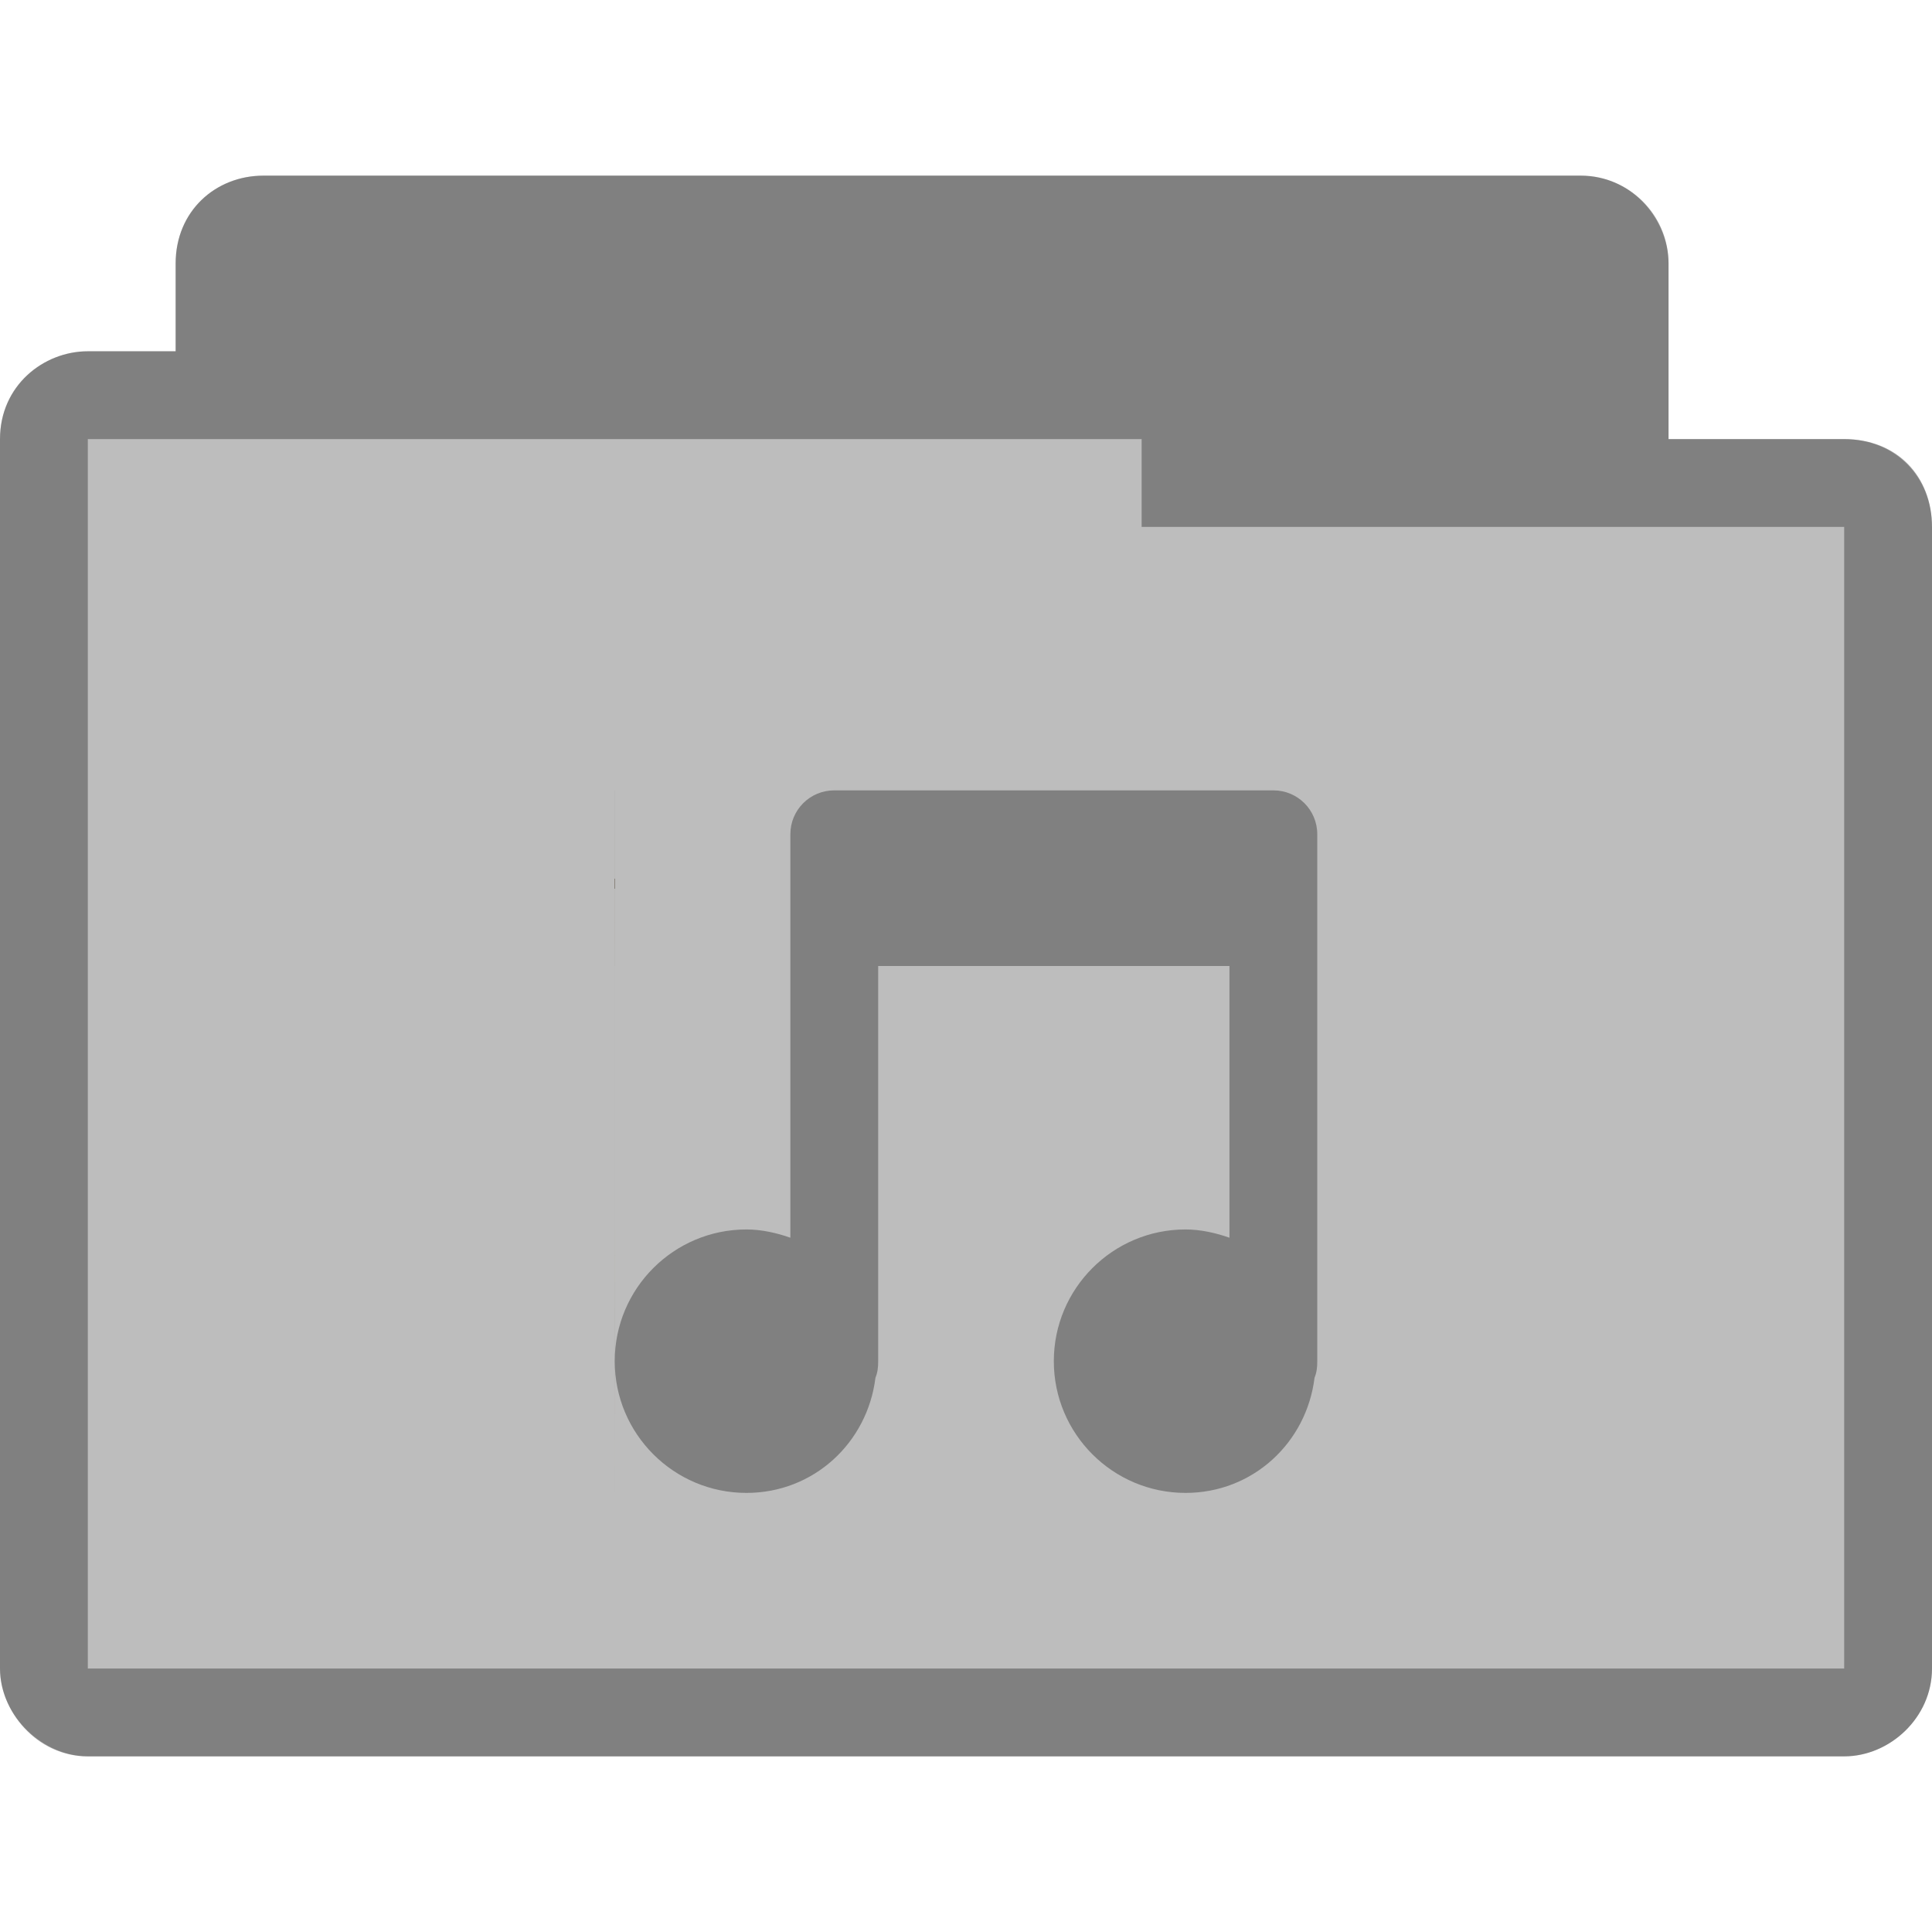 <?xml version="1.0" encoding="UTF-8" standalone="no"?>
<svg
   xmlns:dc="http://purl.org/dc/elements/1.1/"
   xmlns:cc="http://creativecommons.org/ns#"
   xmlns:rdf="http://www.w3.org/1999/02/22-rdf-syntax-ns#"
   xmlns:svg="http://www.w3.org/2000/svg"
   xmlns="http://www.w3.org/2000/svg"
   xmlns:sodipodi="http://sodipodi.sourceforge.net/DTD/sodipodi-0.dtd"
   xmlns:inkscape="http://www.inkscape.org/namespaces/inkscape"
   width="22"
   height="22"
   viewBox="0 0 22 22"
   id="svg2"
   version="1.1"
   inkscape:version="0.91 r"
   sodipodi:docname="grey-folder-music.svg">
  <defs
     id="defs14" />
  <sodipodi:namedview
     pagecolor="#ffffff"
     bordercolor="#666666"
     borderopacity="1"
     objecttolerance="10"
     gridtolerance="10"
     guidetolerance="10"
     inkscape:pageopacity="0"
     inkscape:pageshadow="2"
     inkscape:window-width="1280"
     inkscape:window-height="998"
     id="namedview12"
     showgrid="true"
     inkscape:zoom="7.5853271"
     inkscape:cx="-33.695448"
     inkscape:cy="-5.1787729"
     inkscape:window-x="0"
     inkscape:window-y="0"
     inkscape:window-maximized="1"
     inkscape:current-layer="svg2">
    <inkscape:grid
       type="xygrid"
       id="grid3001" />
  </sodipodi:namedview>
  <path
     style="font-size:medium;font-style:normal;font-variant:normal;font-weight:normal;font-stretch:normal;text-indent:0;text-align:start;text-decoration:none;line-height:normal;letter-spacing:normal;word-spacing:normal;text-transform:none;direction:ltr;block-progression:tb;writing-mode:lr-tb;text-anchor:start;baseline-shift:baseline;color:#000000;fill:#bdbdbd;fill-opacity:1;fill-rule:nonzero;stroke:none;stroke-width:1.033;marker:none;visibility:visible;display:inline;overflow:visible;enable-background:accumulate;font-family:Sans;-inkscape-font-specification:Sans"
     d="m 3,2 c -0.547,0 -1,0.41 -1,1 l 0,1 -1,0 c -0.502,0 -1,0.385 -1,1 -1.51999999e-5,4.594 0,9.406 0,14 0,0.546 0.493,1 1,1 l 20,0 c 0.516,0 1,-0.437 1,-1 l 0,-13 c 0,-0.577 -0.423,-1 -1,-1 l -2,0 0,-2 c 0,-0.487 -0.402,-1 -1,-1 z"
     id="path2995"
     inkscape:connector-curvature="0"
     sodipodi:nodetypes="ccccccssssscssc" />
  <path
     style="font-size:medium;font-style:normal;font-variant:normal;font-weight:normal;font-stretch:normal;text-indent:0;text-align:start;text-decoration:none;line-height:normal;letter-spacing:normal;word-spacing:normal;text-transform:none;direction:ltr;block-progression:tb;writing-mode:lr-tb;text-anchor:start;baseline-shift:baseline;color:#000000;fill:#000000;fill-opacity:0.322;fill-rule:nonzero;stroke:none;stroke-width:1.033;marker:none;visibility:visible;display:inline;overflow:visible;enable-background:accumulate;font-family:Sans;-inkscape-font-specification:Sans"
     d="m 3,2 c -0.544,0 -1,0.399 -1,1 l 0,1 -1,0 c -0.507,0 -1,0.396 -1,1 -2.59e-5,4.594 0,9.406 0,14 0,0.487 0.419,1 1,1 l 20,0 c 0.521,0 1,-0.443 1,-1 l 0,-13 c 0,-0.573 -0.394,-1 -1,-1 l -2,0 0,-2 c 0,-0.559 -0.457,-1 -1,-1 z m 10,3 0,1 8,0 0,13 -20,0 0,-14 z"
     id="path3786"
     inkscape:connector-curvature="0"
     sodipodi:nodetypes="ssccccssssscsssccccccc" />
  <g
     id="g3778"
     transform="matrix(1.25e-4,0,0,1,6.999,-1030.362)"
     style="opacity:0.4">
    <path
       sodipodi:type="arc"
       style="fill:#3c2f1b;fill-opacity:1;stroke:none"
       id="path3003"
       sodipodi:cx="-6.8228297"
       sodipodi:cy="8.2585173"
       sodipodi:rx="1.8228298"
       sodipodi:ry="1.7414824"
       d="m -5,8.259 c 0,0.962 -0.816,1.741 -1.823,1.741 -1.007,0 -1.823,-0.78 -1.823,-1.741 0,-0.962 0.816,-1.741 1.823,-1.741 1.007,0 1.823,0.78 1.823,1.741 z"
       transform="matrix(0.823,0,0,0.861,20.114,1038.749)" />
    <path
       transform="matrix(0.823,0,0,0.861,15.114,1038.749)"
       d="m -5,8.259 c 0,0.962 -0.816,1.741 -1.823,1.741 -1.007,0 -1.823,-0.78 -1.823,-1.741 0,-0.962 0.816,-1.741 1.823,-1.741 1.007,0 1.823,0.78 1.823,1.741 z"
       sodipodi:ry="1.7414824"
       sodipodi:rx="1.8228298"
       sodipodi:cy="8.2585173"
       sodipodi:cx="-6.8228297"
       id="path2999"
       style="fill:#3c2f1b;fill-opacity:1;stroke:none"
       sodipodi:type="arc" />
    <rect
       ry="0.5"
       rx="0.5"
       y="1040.362"
       x="10"
       height="6"
       width="1"
       id="rect3004"
       style="fill:#3c2f1b;fill-opacity:1;stroke:none" />
    <rect
       style="fill:#3c2f1b;fill-opacity:1;stroke:none"
       id="rect3774"
       width="1"
       height="6"
       x="15"
       y="1040.362"
       rx="0.5"
       ry="0.5" />
    <rect
       ry="0.5"
       rx="0.5"
       y="1039.362"
       x="10"
       height="2"
       width="6"
       id="rect3776"
       style="fill:#3c2f1b;fill-opacity:1;stroke:none" />
  </g>
  <path
     style="opacity:1;fill:#000000;fill-opacity:0.322;stroke:none"
     d="M 9.5 9 C 9.223 9 9 9.223 9 9.5 L 9 10.5 L 9 14.094 C 8.846 14.04 8.673 14 8.5 14 C 7.672 14 7 14.672 7 15.5 C 7 16.328 7.672 17 8.5 17 C 9.266 17 9.878 16.429 9.969 15.688 C 9.994 15.628 10 15.569 10 15.5 L 10 11 L 14 11 L 14 14.094 C 13.846 14.04 13.673 14 13.5 14 C 12.672 14 12 14.672 12 15.5 C 12 16.328 12.672 17 13.5 17 C 14.266 17 14.878 16.429 14.969 15.688 C 14.994 15.628 15 15.569 15 15.5 L 15 10.5 L 15 9.5 C 15 9.223 14.777 9 14.5 9 L 9.5 9 z "
     id="path3003-6" />
</svg>
